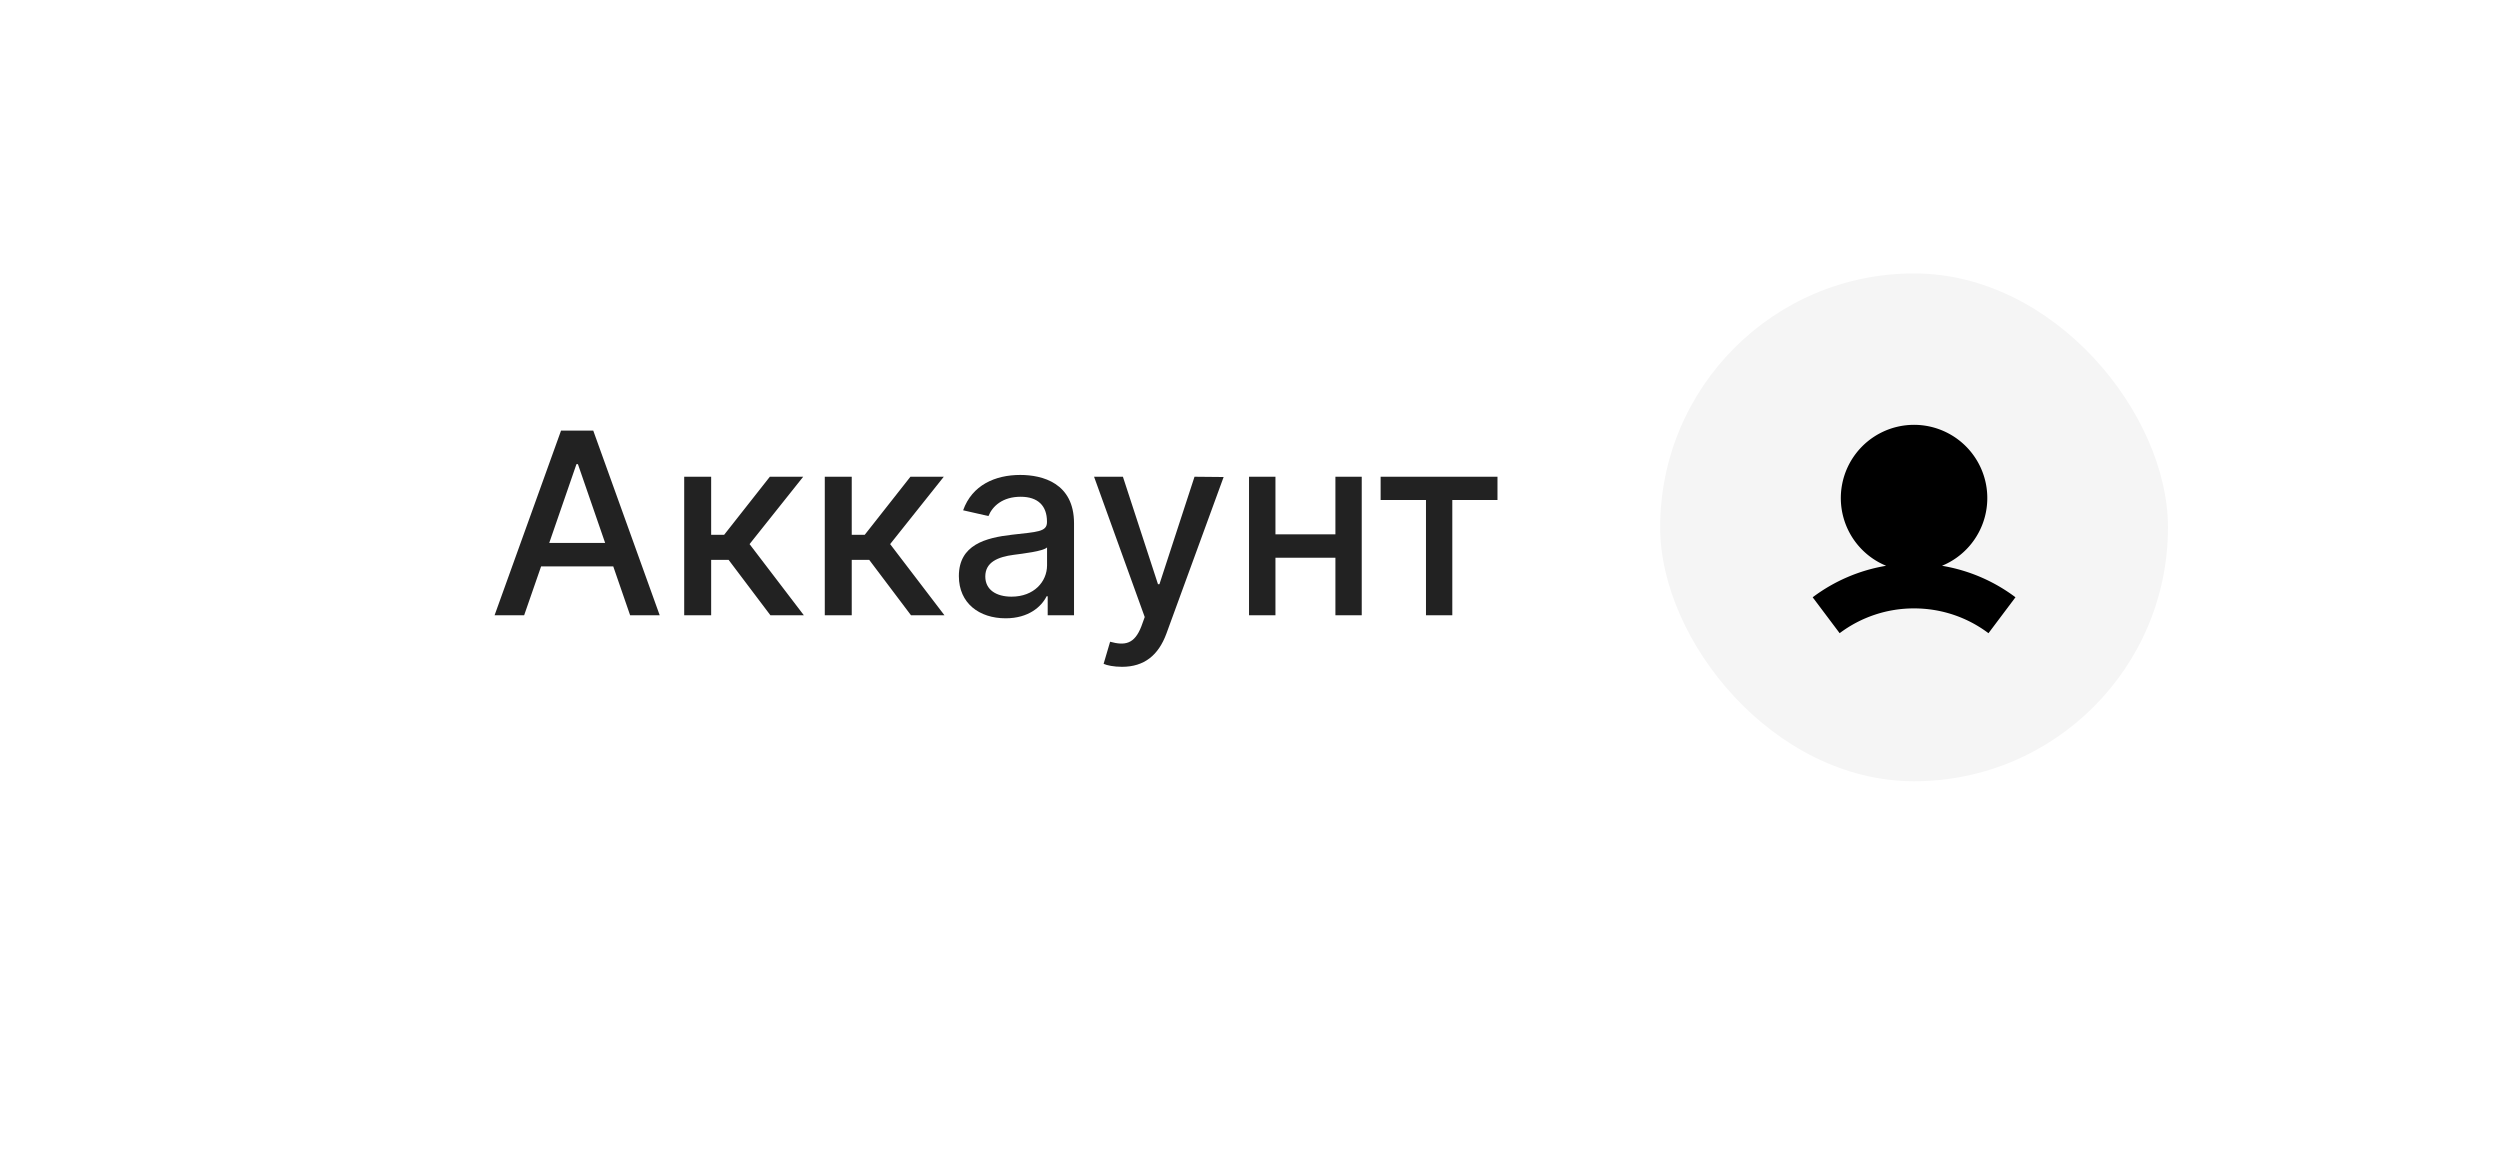 <svg width="128" height="60" fill="none" xmlns="http://www.w3.org/2000/svg"><g filter="url(#a)"><rect x="14" y="11" width="100" height="32" rx="16" fill="#fff"/></g><path d="m26.837 31.5.868-2.502h3.693l.864 2.502h1.514l-3.402-9.454h-1.648L25.323 31.5h1.514Zm1.284-3.702 1.394-4.035h.074l1.394 4.035h-2.862Zm6.91 3.702h1.38v-2.834h.895l2.138 2.834h1.712l-2.779-3.642 2.747-3.449h-1.708l-2.34 2.973h-.665V24.41h-1.38V31.5Zm7.198 0h1.38v-2.834h.896l2.137 2.834h1.713l-2.78-3.642 2.747-3.449h-1.708l-2.34 2.973h-.665V24.41h-1.38V31.5Zm9.261.157c1.173 0 1.833-.596 2.096-1.127h.056v.97h1.348v-4.709c0-2.063-1.625-2.474-2.752-2.474-1.283 0-2.465.517-2.926 1.81l1.297.295c.203-.503.72-.988 1.648-.988.89 0 1.348.466 1.348 1.27v.032c0 .503-.517.494-1.791.642-1.344.156-2.72.507-2.72 2.118 0 1.395 1.048 2.161 2.396 2.161Zm.3-1.108c-.78 0-1.343-.35-1.343-1.034 0-.739.656-1.002 1.454-1.108.448-.06 1.51-.18 1.708-.379v.915c0 .84-.669 1.606-1.818 1.606Zm5.657 3.592c1.14 0 1.865-.596 2.271-1.695l2.932-8.023-1.491-.014-1.796 5.503h-.074l-1.796-5.503h-1.477l2.594 7.183-.17.471c-.351.919-.845 1.002-1.602.794l-.333 1.131c.166.079.526.153.942.153Zm7.856-9.732H63.95V31.5h1.353v-2.945h3.07V31.5h1.348v-7.09h-1.348v2.949h-3.07v-2.95Zm5.385 1.191h2.322v5.9h1.348v-5.9h2.313v-1.19h-5.983v1.19Z" fill="#222"/><rect x="85" y="14" width="26" height="26" rx="13" fill="#F5F5F5"/><path fill-rule="evenodd" clip-rule="evenodd" d="M99.43 28.968a3.75 3.75 0 1 0-2.86 0 8.614 8.614 0 0 0-3.761 1.613l1.381 1.838A6.317 6.317 0 0 1 98 31.15c1.431 0 2.749.472 3.81 1.27l1.382-1.84a8.617 8.617 0 0 0-3.762-1.612Z" fill="#000"/><defs><filter id="a" x="0" y="0" width="128" height="60" filterUnits="userSpaceOnUse" color-interpolation-filters="sRGB"><feFlood flood-opacity="0" result="BackgroundImageFix"/><feColorMatrix in="SourceAlpha" values="0 0 0 0 0 0 0 0 0 0 0 0 0 0 0 0 0 0 127 0" result="hardAlpha"/><feOffset dy="3"/><feGaussianBlur stdDeviation="7"/><feColorMatrix values="0 0 0 0 0 0 0 0 0 0 0 0 0 0 0 0 0 0 0.08 0"/><feBlend in2="BackgroundImageFix" result="effect1_dropShadow_1018_1967"/><feBlend in="SourceGraphic" in2="effect1_dropShadow_1018_1967" result="shape"/></filter></defs></svg>